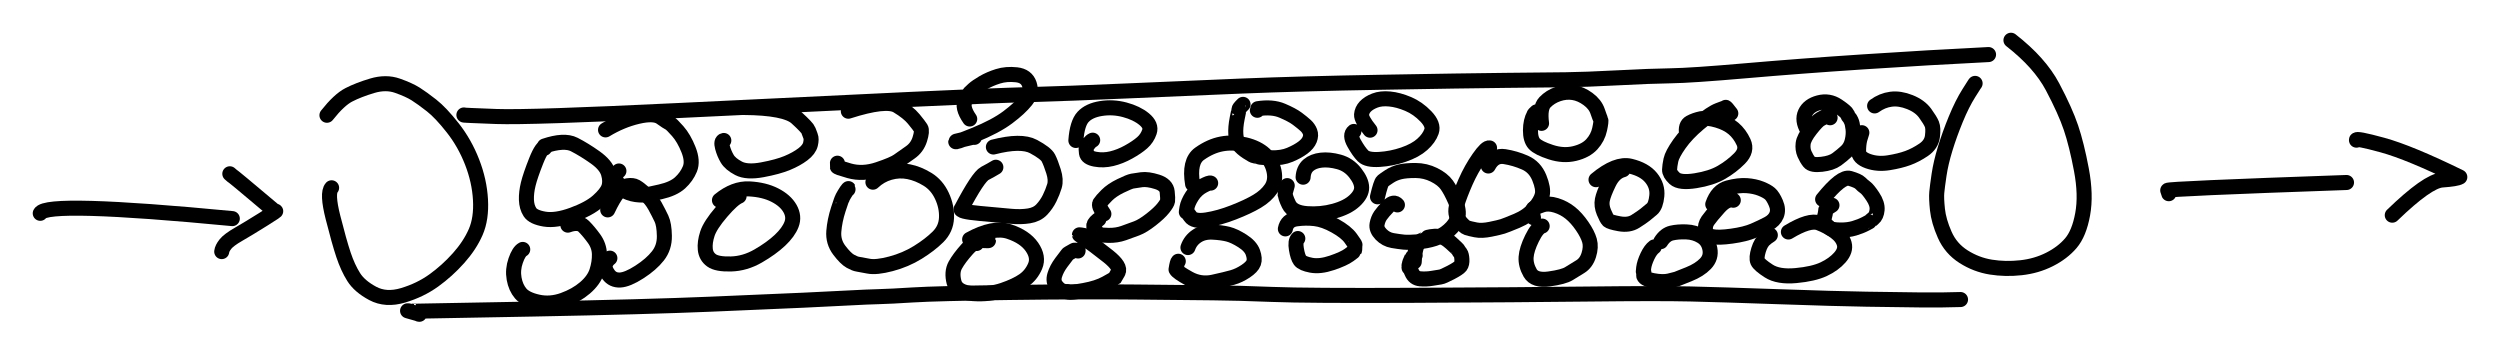<?xml version="1.0" encoding="UTF-8" standalone="yes"?>
<svg xmlns="http://www.w3.org/2000/svg" xmlns:xlink="http://www.w3.org/1999/xlink" width="265.936pt" height="37.695pt" version="1.1" viewBox="282.485 953.440 265.936 37.695">
  <!--
	Exported with Concepts: Smarter Sketching
	Version: 2024.8.7 on Microsoft Windows NT 10.0.22631.0
	https://concepts.app/
	-->
  <title>Drawing 3</title>
  <desc>Drawing exported from Concepts: Smarter Sketching</desc>
  <defs></defs>
  <g id="Pen" opacity="1.000">
    <path id="STROKE_b4ed39a7-0e8c-404e-ab08-462ff047c3a4" opacity="1.000" fill="none" stroke="#000000" stroke-width="1.600" stroke-opacity="1.000" stroke-linecap="round" stroke-linejoin="round" d="M 317.759 973.416 Q 317.248 973.971 317.906 976.568 Q 318.563 979.165 319.022 980.541 Q 319.482 981.916 320.107 982.909 Q 320.732 983.902 322.134 984.652 Q 323.536 985.402 325.367 984.853 Q 327.199 984.303 328.633 983.270 Q 330.066 982.237 331.268 980.890 Q 332.469 979.544 333.089 978.119 Q 333.709 976.694 333.596 974.681 Q 333.482 972.668 332.702 970.671 Q 331.923 968.673 330.652 967.053 Q 329.380 965.433 328.393 964.659 Q 327.405 963.884 326.700 963.438 Q 325.994 962.993 324.765 962.560 Q 323.537 962.127 322.080 962.562 Q 320.623 962.997 319.590 963.529 Q 318.558 964.061 317.263 965.701 "></path>
    <path id="STROKE_fd7b4b7f-f6b4-4f74-8c79-ae502c21fd8a" opacity="1.000" fill="none" stroke="#000000" stroke-width="1.600" stroke-opacity="1.000" stroke-linecap="round" stroke-linejoin="round" d="M 327.031 986.860 Q 327.416 986.941 325.840 986.502 Q 326.497 986.551 326.484 986.547 Q 327.235 986.539 339.242 986.312 Q 351.249 986.084 358.051 985.799 Q 364.853 985.515 367.896 985.375 Q 370.939 985.236 372.862 985.130 Q 374.786 985.024 375.986 984.995 Q 377.186 984.965 379.636 984.811 Q 382.086 984.658 389.924 984.551 Q 397.762 984.445 403.336 984.505 Q 408.910 984.564 411.528 984.588 Q 414.145 984.612 417.830 984.759 Q 421.516 984.907 432.883 984.854 Q 444.250 984.801 451.588 984.717 Q 458.926 984.632 462.295 984.710 Q 465.665 984.788 471.676 985.001 Q 477.687 985.214 481.043 985.267 Q 484.399 985.321 486.752 985.345 Q 489.104 985.369 491.035 985.303 "></path>
    <path id="STROKE_0b35fb03-aaa7-4a11-b03f-a2548b95a7e6" opacity="1.000" fill="none" stroke="#000000" stroke-width="1.600" stroke-opacity="1.000" stroke-linecap="round" stroke-linejoin="round" d="M 331.832 965.668 Q 331.936 965.656 331.838 965.678 Q 331.740 965.700 335.279 965.832 Q 338.818 965.964 354.717 965.194 Q 370.616 964.425 379.282 964.018 Q 387.948 963.611 392.021 963.501 Q 396.095 963.390 402.247 963.118 Q 408.399 962.845 414.544 962.595 Q 420.688 962.344 429.482 962.189 Q 438.276 962.033 442.656 961.989 Q 447.036 961.944 449.043 961.924 Q 451.050 961.903 454.552 961.719 Q 458.054 961.534 460.235 961.502 Q 462.416 961.469 468.159 960.969 Q 473.903 960.469 480.783 960.015 Q 487.664 959.560 494.015 959.244 "></path>
    <path id="STROKE_cebe6a6e-ffc6-462f-9ae8-c03ce49e2602" opacity="1.000" fill="none" stroke="#000000" stroke-width="1.600" stroke-opacity="1.000" stroke-linecap="round" stroke-linejoin="round" d="M 492.558 962.356 Q 492.535 962.408 492.586 962.310 Q 492.637 962.211 491.925 963.339 Q 491.213 964.466 490.540 966.098 Q 489.868 967.731 489.404 969.250 Q 488.940 970.769 488.752 972.035 Q 488.565 973.301 488.509 973.905 Q 488.452 974.510 488.580 975.730 Q 488.707 976.950 489.354 978.416 Q 490.000 979.881 491.359 980.744 Q 492.718 981.606 494.265 981.853 Q 495.812 982.101 497.461 981.920 Q 499.109 981.740 500.500 981.038 Q 501.891 980.336 502.771 979.306 Q 503.652 978.276 504.026 976.231 Q 504.401 974.186 503.894 971.503 Q 503.388 968.821 502.784 967.030 Q 502.180 965.239 500.822 962.674 Q 499.465 960.110 496.399 957.721 "></path>
    <path id="STROKE_8b47b86b-4007-4e8f-9552-c60df28f80fe" opacity="1.000" fill="none" stroke="#000000" stroke-width="1.600" stroke-opacity="1.000" stroke-linecap="round" stroke-linejoin="round" d="M 361.103 974.310 Q 360.439 974.581 359.236 975.982 Q 358.033 977.382 357.734 978.299 Q 357.434 979.216 357.510 979.961 Q 357.585 980.706 358.170 981.133 Q 358.754 981.560 360.247 981.519 Q 361.740 981.478 363.141 980.667 Q 364.542 979.856 365.452 979.000 Q 366.362 978.144 366.682 977.310 Q 367.002 976.476 366.521 975.625 Q 366.039 974.774 364.909 974.195 Q 363.778 973.617 362.190 973.534 Q 360.601 973.450 359.017 974.740 "></path>
    <path id="STROKE_2e9d90b0-25d3-4d4e-a21d-5bcff69b94c6" opacity="1.000" fill="none" stroke="#000000" stroke-width="1.600" stroke-opacity="1.000" stroke-linecap="round" stroke-linejoin="round" d="M 372.692 973.581 Q 372.786 973.439 372.676 973.554 Q 372.566 973.670 372.308 974.099 Q 372.049 974.528 372.077 974.562 Q 372.105 974.597 372.076 974.554 Q 372.047 974.511 371.660 975.710 Q 371.272 976.910 371.182 978.043 Q 371.092 979.176 371.771 980.066 Q 372.449 980.956 372.945 981.230 Q 373.441 981.503 373.737 981.543 Q 374.033 981.582 374.860 981.750 Q 375.687 981.918 377.253 981.505 Q 378.818 981.091 380.108 980.292 Q 381.399 979.492 382.259 978.642 Q 383.119 977.792 383.169 976.611 Q 383.219 975.430 382.680 974.276 Q 382.141 973.122 381.144 972.513 Q 380.147 971.903 379.142 971.704 Q 378.137 971.505 377.126 971.793 Q 376.115 972.080 375.341 972.820 "></path>
    <path id="STROKE_ea89c3c8-d167-428b-8f74-976cf7cea643" opacity="1.000" fill="none" stroke="#000000" stroke-width="1.600" stroke-opacity="1.000" stroke-linecap="round" stroke-linejoin="round" d="M 388.420 971.230 Q 387.966 971.508 387.253 971.883 Q 386.539 972.257 384.756 975.646 Q 384.431 975.933 386.706 976.144 Q 388.981 976.356 390.036 976.449 Q 391.091 976.542 391.944 976.404 Q 392.797 976.267 393.303 975.729 Q 393.808 975.191 394.132 974.535 Q 394.455 973.880 394.650 973.234 Q 394.845 972.588 394.554 971.672 Q 394.264 970.756 394.006 970.248 Q 393.747 969.740 392.428 969.030 Q 391.109 968.320 388.156 969.078 "></path>
    <path id="STROKE_c156470b-325a-4e4d-8d02-a1e9b8ccdef9" opacity="1.000" fill="none" stroke="#000000" stroke-width="1.600" stroke-opacity="1.000" stroke-linecap="round" stroke-linejoin="round" d="M 371.566 970.800 Q 371.556 970.899 371.580 971.165 Q 371.394 971.201 372.825 971.608 Q 374.255 972.014 375.891 971.466 Q 377.527 970.918 378.042 970.544 Q 378.558 970.170 379.302 969.658 Q 380.046 969.146 380.327 968.255 Q 380.608 967.363 380.435 967.082 Q 380.262 966.802 379.686 966.101 Q 379.110 965.400 377.928 964.691 Q 376.746 963.982 372.725 965.270 "></path>
    <path id="STROKE_0d737e9c-1bb9-416d-a966-a48bbb29c7ac" opacity="1.000" fill="none" stroke="#000000" stroke-width="1.600" stroke-opacity="1.000" stroke-linecap="round" stroke-linejoin="round" d="M 359.480 968.383 Q 359.160 968.443 359.336 969.105 Q 359.511 969.768 359.844 970.328 Q 360.177 970.889 361.055 971.348 Q 361.932 971.806 363.579 971.499 Q 365.226 971.192 366.222 970.779 Q 367.219 970.365 367.892 969.854 Q 368.565 969.343 368.698 968.783 Q 368.832 968.223 368.702 967.908 Q 368.572 967.593 368.477 967.312 Q 368.382 967.031 367.215 965.967 Q 366.048 964.904 361.600 964.873 "></path>
    <path id="STROKE_750b10f7-4873-489b-860c-4463095c2fa0" opacity="1.000" fill="none" stroke="#000000" stroke-width="1.600" stroke-opacity="1.000" stroke-linecap="round" stroke-linejoin="round" d="M 348.322 971.628 Q 347.690 972.108 348.072 972.721 Q 348.454 973.334 348.730 973.574 Q 349.007 973.815 349.387 973.952 Q 349.766 974.090 350.113 974.137 Q 350.459 974.185 350.769 974.188 Q 351.079 974.192 351.215 974.176 Q 351.351 974.160 352.738 973.844 Q 354.125 973.529 354.827 972.888 Q 355.530 972.246 355.870 971.417 Q 356.210 970.588 355.725 969.365 Q 355.240 968.142 354.577 967.390 Q 353.915 966.637 353.705 966.536 Q 353.495 966.435 352.778 965.927 Q 352.060 965.420 350.318 965.830 Q 348.576 966.239 346.898 967.257 "></path>
    <path id="STROKE_f9a480e7-8043-42fa-9687-e299c177c3b2" opacity="1.000" fill="none" stroke="#000000" stroke-width="1.600" stroke-opacity="1.000" stroke-linecap="round" stroke-linejoin="round" d="M 340.640 968.979 Q 340.150 968.960 339.524 970.541 Q 338.897 972.123 338.677 973.022 Q 338.457 973.922 338.483 974.695 Q 338.509 975.469 338.857 976.008 Q 339.206 976.547 340.412 976.748 Q 341.619 976.949 343.406 976.293 Q 345.194 975.637 346.102 974.826 Q 347.011 974.015 347.236 973.377 Q 347.460 972.739 347.203 971.868 Q 346.945 970.997 345.791 970.178 Q 344.638 969.360 343.569 968.813 Q 342.500 968.266 340.405 968.973 Q 340.379 969.062 340.408 969.211 "></path>
    <path id="STROKE_c06e11a8-8b0d-41cc-9c79-ea5543d70810" opacity="1.000" fill="none" stroke="#000000" stroke-width="1.600" stroke-opacity="1.000" stroke-linecap="round" stroke-linejoin="round" d="M 347.361 980.899 Q 346.980 981.190 346.874 981.616 Q 346.768 982.043 347.215 982.653 Q 347.662 983.262 348.444 983.227 Q 349.226 983.192 350.494 982.378 Q 351.762 981.564 352.469 980.662 Q 353.177 979.761 353.157 978.537 Q 353.137 977.313 352.849 976.702 Q 352.560 976.090 352.161 975.360 Q 351.762 974.630 351.111 974.060 Q 350.460 973.490 350.130 973.304 Q 349.800 973.118 349.261 973.196 Q 348.722 973.273 348.219 973.901 Q 347.716 974.530 347.130 975.767 "></path>
    <path id="STROKE_26d32e04-616f-4cbd-a3a4-701652e3dfa0" opacity="1.000" fill="none" stroke="#000000" stroke-width="1.600" stroke-opacity="1.000" stroke-linecap="round" stroke-linejoin="round" d="M 338.090 979.972 Q 337.677 980.193 337.340 981.161 Q 337.003 982.129 337.174 983.086 Q 337.345 984.042 337.876 984.662 Q 338.406 985.282 339.716 985.570 Q 341.025 985.859 342.394 985.368 Q 343.763 984.876 344.715 984.059 Q 345.667 983.242 345.969 982.303 Q 346.270 981.365 346.248 980.471 Q 346.225 979.578 345.668 978.812 Q 345.112 978.047 344.574 977.511 Q 344.036 976.975 342.891 977.389 "></path>
    <path id="STROKE_3973dd65-e41b-40fb-b08e-9ddeca5ecc6a" opacity="1.000" fill="none" stroke="#000000" stroke-width="1.600" stroke-opacity="1.000" stroke-linecap="round" stroke-linejoin="round" d="M 387.559 979.012 Q 387.839 979.070 387.031 979.029 Q 386.223 978.988 385.372 979.938 Q 384.520 980.888 384.106 981.637 Q 383.691 982.386 383.972 983.471 Q 384.253 984.556 386.007 984.672 Q 387.762 984.788 389.164 984.311 Q 390.566 983.833 391.379 983.268 Q 392.192 982.702 392.598 981.744 Q 393.003 980.786 392.258 979.709 Q 391.512 978.633 389.830 978.074 Q 388.149 977.515 385.630 978.903 Q 385.831 979.247 386.367 979.343 "></path>
    <path id="STROKE_3582932e-8776-43a4-b8aa-2bfb7b8f589e" opacity="1.000" fill="none" stroke="#000000" stroke-width="1.600" stroke-opacity="1.000" stroke-linecap="round" stroke-linejoin="round" d="M 386.136 968.052 Q 386.363 967.913 384.208 968.458 L 384.197 968.469 Q 383.858 968.730 386.128 967.807 Q 388.399 966.884 389.684 965.920 Q 390.970 964.956 391.625 964.132 Q 392.280 963.307 391.983 962.410 Q 391.687 961.512 390.611 961.395 Q 389.536 961.278 388.650 961.555 Q 387.764 961.833 387.067 962.242 Q 386.371 962.651 386.030 962.958 Q 385.689 963.265 385.640 963.323 Q 385.591 963.380 385.176 964.109 Q 384.760 964.838 385.639 966.098 "></path>
    <path id="STROKE_36bcc637-1735-4ce9-9bc7-dea23d0d83bc" opacity="1.000" fill="none" stroke="#000000" stroke-width="1.600" stroke-opacity="1.000" stroke-linecap="round" stroke-linejoin="round" d="M 398.718 968.350 Q 398.533 968.430 398.318 968.701 Q 398.104 968.972 398.048 969.109 Q 397.992 969.246 398.057 969.728 Q 398.122 970.210 398.985 970.373 Q 399.848 970.537 400.747 970.320 Q 401.646 970.103 402.543 969.603 Q 403.441 969.104 403.982 968.627 Q 404.524 968.151 404.755 967.459 Q 404.986 966.766 404.192 966.112 Q 403.397 965.459 402.131 965.120 Q 400.866 964.782 399.599 964.985 Q 398.333 965.188 397.699 965.872 Q 397.065 966.555 396.930 968.383 "></path>
    <path id="STROKE_ce9e4247-7ae5-40ff-b383-76c59ef09155" opacity="1.000" fill="none" stroke="#000000" stroke-width="1.600" stroke-opacity="1.000" stroke-linecap="round" stroke-linejoin="round" d="M 399.381 976.760 Q 399.308 976.825 399.189 976.910 Q 399.070 976.995 398.899 977.249 Q 398.729 977.503 398.987 977.897 Q 399.245 978.292 399.400 978.377 Q 399.554 978.462 400.415 978.478 Q 401.277 978.494 402.013 978.234 Q 402.750 977.974 403.400 977.729 Q 404.049 977.485 404.930 976.796 Q 405.811 976.108 406.230 975.580 Q 406.650 975.051 406.685 974.816 Q 406.720 974.580 406.644 973.839 Q 406.568 973.097 405.573 972.784 Q 404.577 972.470 403.923 972.556 Q 403.268 972.642 402.939 972.704 Q 402.609 972.765 401.687 973.214 Q 400.766 973.663 400.218 974.211 Q 399.671 974.758 399.485 975.046 Q 399.300 975.333 399.910 976.197 "></path>
    <path id="STROKE_6cafa513-8087-41f8-9595-db43bd0be199" opacity="1.000" fill="none" stroke="#000000" stroke-width="1.600" stroke-opacity="1.000" stroke-linecap="round" stroke-linejoin="round" d="M 411.268 972.919 Q 411.156 972.835 410.452 973.210 Q 409.749 973.586 409.295 974.288 Q 408.841 974.991 408.749 975.534 Q 408.658 976.076 408.689 975.984 Q 408.720 975.891 409.105 976.466 Q 409.491 977.040 410.823 976.835 Q 412.154 976.631 413.689 976.033 Q 415.225 975.436 416.199 974.855 Q 417.174 974.275 417.699 973.497 Q 418.224 972.719 418.013 971.666 Q 417.802 970.613 417.030 969.883 Q 416.257 969.153 414.938 968.840 Q 413.619 968.526 412.432 968.752 Q 411.246 968.978 410.093 969.795 Q 408.941 970.612 409.347 973.019 "></path>
    <path id="STROKE_3e6a4c42-f90a-4528-acb9-4d5e7f4c0c08" opacity="1.000" fill="none" stroke="#000000" stroke-width="1.600" stroke-opacity="1.000" stroke-linecap="round" stroke-linejoin="round" d="M 419.413 973.184 Q 419.087 974.317 419.206 974.012 Q 419.176 974.352 419.592 975.204 Q 420.008 976.055 421.496 976.167 Q 422.983 976.279 424.392 975.896 Q 425.800 975.512 426.569 974.800 Q 427.338 974.089 427.329 973.389 Q 427.320 972.689 426.636 971.819 Q 425.951 970.948 424.919 970.664 Q 423.886 970.381 423.037 970.474 Q 422.189 970.568 421.669 971.013 Q 421.150 971.459 421.102 972.290 "></path>
    <path id="STROKE_8a51358e-015c-4d27-be97-2570dfcde5da" opacity="1.000" fill="none" stroke="#000000" stroke-width="1.600" stroke-opacity="1.000" stroke-linecap="round" stroke-linejoin="round" d="M 407.824 981.231 Q 407.716 981.275 407.587 982.107 Q 407.732 982.397 408.957 983.072 Q 410.181 983.748 411.542 983.451 Q 412.903 983.153 413.599 982.953 Q 414.295 982.754 414.990 982.291 Q 415.685 981.829 415.841 981.394 Q 415.996 980.958 415.756 980.291 Q 415.517 979.623 414.648 979.071 Q 413.780 978.518 413.109 978.349 Q 412.439 978.180 411.474 978.133 Q 410.509 978.085 409.817 978.539 Q 409.125 978.993 408.851 979.774 "></path>
    <path id="STROKE_4ed2cfab-eafb-4b09-8a29-6830caa9c01a" opacity="1.000" fill="none" stroke="#000000" stroke-width="1.600" stroke-opacity="1.000" stroke-linecap="round" stroke-linejoin="round" d="M 420.539 978.813 Q 420.246 979.088 420.388 979.943 Q 420.530 980.799 420.777 981.136 Q 421.024 981.473 421.960 981.652 Q 422.896 981.831 424.164 981.401 Q 425.432 980.971 425.992 980.564 Q 426.553 980.157 426.573 980.103 Q 426.594 980.050 426.597 979.784 Q 426.600 979.518 426.619 979.481 Q 426.638 979.445 426.161 978.781 Q 425.685 978.117 424.505 977.462 Q 423.326 976.807 422.348 976.695 Q 421.369 976.584 420.383 976.722 Q 419.398 976.860 419.215 977.787 "></path>
    <path id="STROKE_141d604f-3f23-4c0d-a014-e6a48f980556" opacity="1.000" fill="none" stroke="#000000" stroke-width="1.600" stroke-opacity="1.000" stroke-linecap="round" stroke-linejoin="round" d="M 414.711 964.542 Q 414.443 964.803 414.367 964.909 Q 414.290 965.015 414.298 965.042 Q 414.306 965.069 414.297 965.055 Q 414.288 965.041 414.091 966.023 Q 413.894 967.005 413.947 967.737 Q 413.999 968.469 414.280 968.840 Q 414.561 969.211 415.167 969.611 Q 415.774 970.011 415.951 970.029 Q 416.127 970.048 416.260 970.070 Q 416.393 970.092 416.448 970.139 Q 416.503 970.186 417.678 970.225 Q 418.852 970.265 419.699 969.905 Q 420.547 969.545 421.082 969.142 Q 421.617 968.739 421.798 968.285 Q 421.979 967.831 421.832 967.453 Q 421.685 967.075 421.359 966.779 Q 421.034 966.482 420.493 966.076 Q 419.952 965.670 418.884 965.215 Q 417.817 964.761 416.280 965.003 Q 416.240 965.105 416.235 965.171 "></path>
    <path id="STROKE_80d58f0c-52de-43b2-a339-fd49592e7531" opacity="1.000" fill="none" stroke="#000000" stroke-width="1.600" stroke-opacity="1.000" stroke-linecap="round" stroke-linejoin="round" d="M 426.499 967.422 Q 426.026 967.787 426.528 968.680 Q 427.030 969.574 427.476 970.026 Q 427.921 970.478 429.218 970.399 Q 430.516 970.320 431.779 969.889 Q 433.043 969.457 433.775 968.802 Q 434.507 968.147 434.758 967.429 Q 435.010 966.710 434.164 965.825 Q 433.318 964.940 432.273 964.498 Q 431.228 964.057 430.308 963.969 Q 429.388 963.881 428.728 964.138 Q 428.068 964.396 427.712 964.778 Q 427.356 965.160 427.320 965.641 Q 427.283 966.122 428.221 967.290 "></path>
    <path id="STROKE_91002aea-ed97-4b2b-bc08-a37990570da6" opacity="1.000" fill="none" stroke="#000000" stroke-width="1.600" stroke-opacity="1.000" stroke-linecap="round" stroke-linejoin="round" d="M 431.135 975.237 Q 430.748 974.793 430.177 975.380 Q 429.606 975.967 429.336 976.358 Q 429.066 976.748 428.968 977.290 Q 428.869 977.831 429.391 978.369 Q 429.913 978.908 430.621 979.029 Q 431.330 979.150 431.824 979.197 Q 432.318 979.244 433.289 979.167 Q 434.259 979.090 435.083 978.825 Q 435.906 978.560 436.612 977.935 Q 437.319 977.310 437.541 976.596 Q 437.763 975.883 437.290 974.799 Q 436.817 973.715 436.385 973.109 Q 435.952 972.502 435.031 972.042 Q 434.111 971.582 433.067 971.577 Q 432.023 971.572 431.402 971.724 Q 430.780 971.875 430.270 972.210 Q 429.760 972.544 429.567 972.706 Q 429.373 972.867 429.016 974.376 "></path>
    <path id="STROKE_46b1a1a8-6052-4b28-8a42-bf26ad796fb6" opacity="1.000" fill="none" stroke="#000000" stroke-width="1.600" stroke-opacity="1.000" stroke-linecap="round" stroke-linejoin="round" d="M 433.022 980.601 Q 432.666 980.825 432.664 980.854 Q 432.375 981.476 432.420 981.521 Q 432.351 981.690 432.361 981.778 Q 432.371 981.865 432.373 981.918 Q 432.375 981.970 432.389 981.885 Q 432.403 981.799 432.665 982.423 Q 432.927 983.047 433.567 983.099 Q 434.207 983.152 434.838 983.045 Q 435.470 982.938 435.720 982.903 Q 435.970 982.868 436.811 982.428 Q 437.652 981.987 437.837 981.749 Q 438.022 981.510 437.993 981.024 Q 437.963 980.538 437.837 980.366 Q 437.711 980.193 437.714 980.217 Q 437.716 980.240 437.657 980.097 Q 437.598 979.954 436.835 979.279 Q 436.073 978.603 435.582 978.576 Q 435.092 978.549 434.689 978.617 Q 434.286 978.686 434.254 978.732 Q 434.221 978.777 433.614 979.067 Q 433.006 979.356 432.923 981.297 "></path>
    <path id="STROKE_7530a27d-a58f-4d12-b696-ae8aea576b7a" opacity="1.000" fill="none" stroke="#000000" stroke-width="1.600" stroke-opacity="1.000" stroke-linecap="round" stroke-linejoin="round" d="M 440.936 969.177 Q 440.622 969.078 439.804 970.245 Q 438.987 971.413 438.381 972.791 Q 437.776 974.168 437.461 975.196 Q 437.147 976.224 437.706 976.906 Q 438.264 977.588 438.550 977.677 Q 438.835 977.767 439.469 977.893 Q 440.102 978.020 441.035 977.829 Q 441.968 977.638 442.329 977.523 Q 442.691 977.409 443.833 976.931 Q 444.975 976.454 445.678 975.643 Q 446.382 974.833 446.539 974.168 Q 446.695 973.504 446.227 972.353 Q 445.758 971.202 444.703 970.738 Q 443.648 970.274 442.536 970.100 Q 441.423 969.925 440.804 971.098 "></path>
    <path id="STROKE_e012f065-de8e-4e33-96f5-558c361b0de5" opacity="1.000" fill="none" stroke="#000000" stroke-width="1.600" stroke-opacity="1.000" stroke-linecap="round" stroke-linejoin="round" d="M 446.532 977.489 Q 446.030 977.622 445.455 978.791 Q 444.879 979.959 444.823 980.791 Q 444.767 981.623 445.255 982.475 Q 445.742 983.327 447.280 983.112 Q 448.817 982.897 449.381 982.545 Q 449.944 982.193 450.583 981.806 Q 451.221 981.419 451.489 980.567 Q 451.758 979.714 451.568 979.034 Q 451.378 978.354 450.783 977.488 Q 450.189 976.622 449.526 976.087 Q 448.863 975.552 448.021 975.289 Q 447.180 975.026 446.555 975.238 Q 445.931 975.451 445.654 975.588 Q 445.377 975.725 445.605 976.595 "></path>
    <path id="STROKE_11ac1d08-8c5e-4f67-8c9b-9d3a4e20a693" opacity="1.000" fill="none" stroke="#000000" stroke-width="1.600" stroke-opacity="1.000" stroke-linecap="round" stroke-linejoin="round" d="M 455.141 971.495 Q 454.186 971.749 453.622 972.909 Q 453.058 974.069 452.935 974.694 Q 452.811 975.319 453.099 976.013 Q 453.386 976.707 453.565 976.884 Q 453.743 977.061 454.750 977.244 Q 455.757 977.427 456.451 976.987 Q 457.146 976.547 457.469 976.290 Q 457.792 976.033 458.208 975.681 Q 458.623 975.329 458.728 974.278 Q 458.834 973.227 458.127 972.352 Q 457.420 971.477 455.921 971.117 Q 454.422 970.757 452.260 972.555 "></path>
    <path id="STROKE_c3a99448-8363-4d72-a858-c910985e9b9e" opacity="1.000" fill="none" stroke="#000000" stroke-width="1.600" stroke-opacity="1.000" stroke-linecap="round" stroke-linejoin="round" d="M 445.936 965.336 Q 445.637 965.607 445.666 965.631 Q 445.294 966.300 445.287 967.293 Q 445.281 968.287 445.699 968.737 Q 446.117 969.188 447.454 969.624 Q 448.791 970.060 449.987 969.770 Q 451.184 969.480 451.816 968.786 Q 452.448 968.093 452.643 967.198 Q 452.837 966.304 452.760 966.166 Q 452.683 966.029 452.427 965.278 Q 452.170 964.528 451.404 963.969 Q 450.638 963.411 449.843 963.286 Q 449.047 963.161 448.220 963.444 Q 447.393 963.727 446.824 964.324 Q 446.255 964.920 446.466 966.562 "></path>
    <path id="STROKE_3008b7eb-d6fc-4dce-838d-666dc1ae9ace" opacity="1.000" fill="none" stroke="#000000" stroke-width="1.600" stroke-opacity="1.000" stroke-linecap="round" stroke-linejoin="round" d="M 466.598 965.502 Q 466.069 964.803 466.050 964.863 Q 466.032 964.924 466.053 964.896 Q 466.075 964.869 465.290 965.168 Q 464.506 965.466 463.199 966.567 Q 461.892 967.667 461.126 968.759 Q 460.359 969.850 460.229 970.460 Q 460.099 971.070 460.084 971.486 Q 460.068 971.903 460.618 972.416 Q 461.168 972.929 462.845 972.664 Q 464.521 972.400 465.601 971.776 Q 466.680 971.153 467.523 970.303 Q 468.366 969.453 467.957 968.562 Q 467.548 967.672 466.880 967.107 Q 466.212 966.543 465.167 966.235 Q 464.123 965.927 463.452 966.064 Q 462.781 966.201 462.265 966.483 Q 461.749 966.764 461.896 967.654 "></path>
    <path id="STROKE_64c24810-271c-4ee8-a6d2-b19c0fe01319" opacity="1.000" fill="none" stroke="#000000" stroke-width="1.600" stroke-opacity="1.000" stroke-linecap="round" stroke-linejoin="round" d="M 477.161 965.966 Q 476.647 965.732 476.715 965.798 Q 476.440 965.943 476.117 966.122 Q 475.794 966.300 475.081 967.205 Q 474.367 968.110 474.294 968.715 Q 474.221 969.320 474.436 969.817 Q 474.652 970.313 474.939 970.676 Q 475.226 971.039 476.266 970.917 Q 477.305 970.796 477.858 970.393 Q 478.411 969.990 478.882 969.550 Q 479.352 969.110 479.511 968.422 Q 479.671 967.734 479.600 967.139 Q 479.529 966.545 479.398 966.278 Q 479.268 966.011 479.191 965.940 Q 479.115 965.869 478.998 965.595 Q 478.882 965.322 477.961 964.703 Q 477.041 964.084 475.964 964.368 Q 474.887 964.652 474.518 965.441 Q 474.149 966.231 474.744 967.257 "></path>
    <path id="STROKE_e92b0a7f-e710-411c-9667-efa45c358350" opacity="1.000" fill="none" stroke="#000000" stroke-width="1.600" stroke-opacity="1.000" stroke-linecap="round" stroke-linejoin="round" d="M 466.863 974.740 Q 466.172 974.560 465.328 975.501 Q 464.484 976.442 464.161 976.908 Q 463.838 977.374 463.903 977.918 Q 463.968 978.463 464.615 978.610 Q 465.262 978.758 466.705 978.557 Q 468.147 978.356 469.022 977.979 Q 469.896 977.601 470.561 977.248 Q 471.226 976.894 471.462 976.322 Q 471.698 975.749 471.390 975.036 Q 471.081 974.323 470.762 974.044 Q 470.442 973.765 469.792 973.507 Q 469.142 973.249 468.289 973.187 Q 467.436 973.125 466.306 973.424 Q 465.176 973.723 464.678 975.171 "></path>
    <path id="STROKE_0e548d71-2574-4499-a26b-edb06459b623" opacity="1.000" fill="none" stroke="#000000" stroke-width="1.600" stroke-opacity="1.000" stroke-linecap="round" stroke-linejoin="round" d="M 477.359 975.270 Q 476.877 975.570 476.770 975.677 Q 476.664 975.785 476.698 975.842 Q 476.660 976.178 476.548 976.584 Q 476.436 976.989 476.703 977.300 Q 476.969 977.611 477.206 977.753 Q 477.443 977.894 478.255 977.907 Q 479.068 977.920 479.736 977.722 Q 480.404 977.524 480.934 977.248 Q 481.464 976.973 481.435 976.967 Q 481.405 976.961 481.752 976.680 Q 482.100 976.399 482.159 975.761 Q 482.217 975.123 481.702 974.351 Q 481.187 973.579 480.908 973.380 Q 480.630 973.182 480.384 972.926 Q 480.138 972.670 479.254 972.413 Q 478.369 972.156 476.366 974.641 "></path>
    <path id="STROKE_5ba5ef4c-aeb2-4a99-b0af-44abb6bee963" opacity="1.000" fill="none" stroke="#000000" stroke-width="1.600" stroke-opacity="1.000" stroke-linecap="round" stroke-linejoin="round" d="M 458.452 979.707 Q 458.064 979.991 457.732 980.690 Q 457.400 981.388 457.330 981.934 Q 457.260 982.479 457.320 982.390 Q 457.379 982.302 457.333 982.697 Q 457.287 983.093 458.325 983.290 Q 459.362 983.488 460.044 983.327 Q 460.726 983.166 460.866 983.114 Q 461.005 983.062 462.134 982.610 Q 463.263 982.158 463.902 981.492 Q 464.541 980.827 464.373 979.926 Q 464.205 979.026 463.483 978.583 Q 462.762 978.140 461.866 978.108 Q 460.969 978.075 460.298 978.232 Q 459.626 978.388 459.148 979.144 "></path>
    <path id="STROKE_1d14218a-91b2-45a6-af2b-c02e45392966" opacity="1.000" fill="none" stroke="#000000" stroke-width="1.600" stroke-opacity="1.000" stroke-linecap="round" stroke-linejoin="round" d="M 470.803 978.449 Q 470.194 978.855 470.289 978.830 Q 469.813 979.171 469.552 980.026 Q 469.291 980.881 469.455 981.249 Q 469.620 981.617 470.638 982.272 Q 471.657 982.927 473.527 982.755 Q 475.398 982.582 476.477 982.075 Q 477.555 981.569 478.206 980.825 Q 478.856 980.080 478.667 979.374 Q 478.478 978.668 477.727 978.107 Q 476.975 977.546 475.974 977.156 Q 474.973 976.765 472.724 978.118 "></path>
    <path id="STROKE_b29f24d7-3dde-44f7-831a-67fb4779203b" opacity="1.000" fill="none" stroke="#000000" stroke-width="1.600" stroke-opacity="1.000" stroke-linecap="round" stroke-linejoin="round" d="M 397.162 980.138 L 397.169 980.085 Q 396.758 980.032 396.735 980.068 Q 396.027 980.453 396.044 980.491 Q 395.882 980.691 395.381 981.365 Q 394.880 982.038 394.679 982.711 Q 394.479 983.385 394.855 983.863 Q 395.232 984.341 395.626 984.419 Q 396.020 984.498 395.993 984.464 Q 395.966 984.430 396.158 984.514 Q 396.350 984.599 397.784 984.341 Q 399.218 984.083 400.121 983.586 Q 401.023 983.088 401.058 983.044 Q 401.093 983.000 401.422 982.406 Q 401.750 981.812 400.379 980.715 Q 399.007 979.618 397.313 978.418 Q 397.309 978.398 397.924 978.515 "></path>
    <path id="STROKE_e1b64705-723d-4b8c-9ade-bf0613d6e520" opacity="1.000" fill="none" stroke="#000000" stroke-width="1.600" stroke-opacity="1.000" stroke-linecap="round" stroke-linejoin="round" d="M 480.538 967.555 Q 480.230 968.557 480.314 968.300 Q 480.190 968.813 480.189 969.518 Q 480.188 970.224 481.202 970.583 Q 482.216 970.943 483.403 970.751 Q 484.590 970.560 485.426 970.253 Q 486.263 969.946 487.100 969.381 Q 487.937 968.815 488.047 967.939 Q 488.156 967.063 487.984 966.648 Q 487.812 966.233 487.268 965.483 Q 486.724 964.733 485.647 964.303 Q 484.569 963.872 483.640 963.994 Q 482.711 964.115 481.896 964.707 "></path>
    <path id="STROKE_f51be386-32c8-4ed8-a1e7-6660a247b28b" opacity="1.000" fill="none" stroke="#000000" stroke-width="1.600" stroke-opacity="1.000" stroke-linecap="round" stroke-linejoin="round" d="M 286.766 976.131 Q 287.444 974.804 307.197 976.694 "></path>
    <path id="STROKE_95639cd0-1eb4-40ad-afa2-e935a2a76672" opacity="1.000" fill="none" stroke="#000000" stroke-width="1.600" stroke-opacity="1.000" stroke-linecap="round" stroke-linejoin="round" d="M 306.932 971.926 Q 307.273 972.220 307.231 972.185 Q 307.124 972.036 311.735 975.928 Q 312.134 975.741 310.501 976.762 Q 308.868 977.784 307.844 978.372 Q 306.820 978.960 306.465 979.406 Q 306.110 979.853 306.071 980.204 "></path>
    <path id="STROKE_265294f2-00fe-42a3-b773-699221b8dc70" opacity="1.000" fill="none" stroke="#000000" stroke-width="1.600" stroke-opacity="1.000" stroke-linecap="round" stroke-linejoin="round" d="M 513.187 974.045 Q 513.144 973.960 513.076 973.690 Q 512.835 973.528 532.094 972.853 "></path>
    <path id="STROKE_af7566ce-2666-4045-ad16-5e4d32a06a69" opacity="1.000" fill="none" stroke="#000000" stroke-width="1.600" stroke-opacity="1.000" stroke-linecap="round" stroke-linejoin="round" d="M 533.153 968.350 Q 533.038 968.082 535.922 968.872 Q 538.806 969.663 544.146 972.275 Q 543.813 972.475 542.266 972.586 Q 540.719 972.697 536.961 976.330 "></path>
  </g>
</svg>
